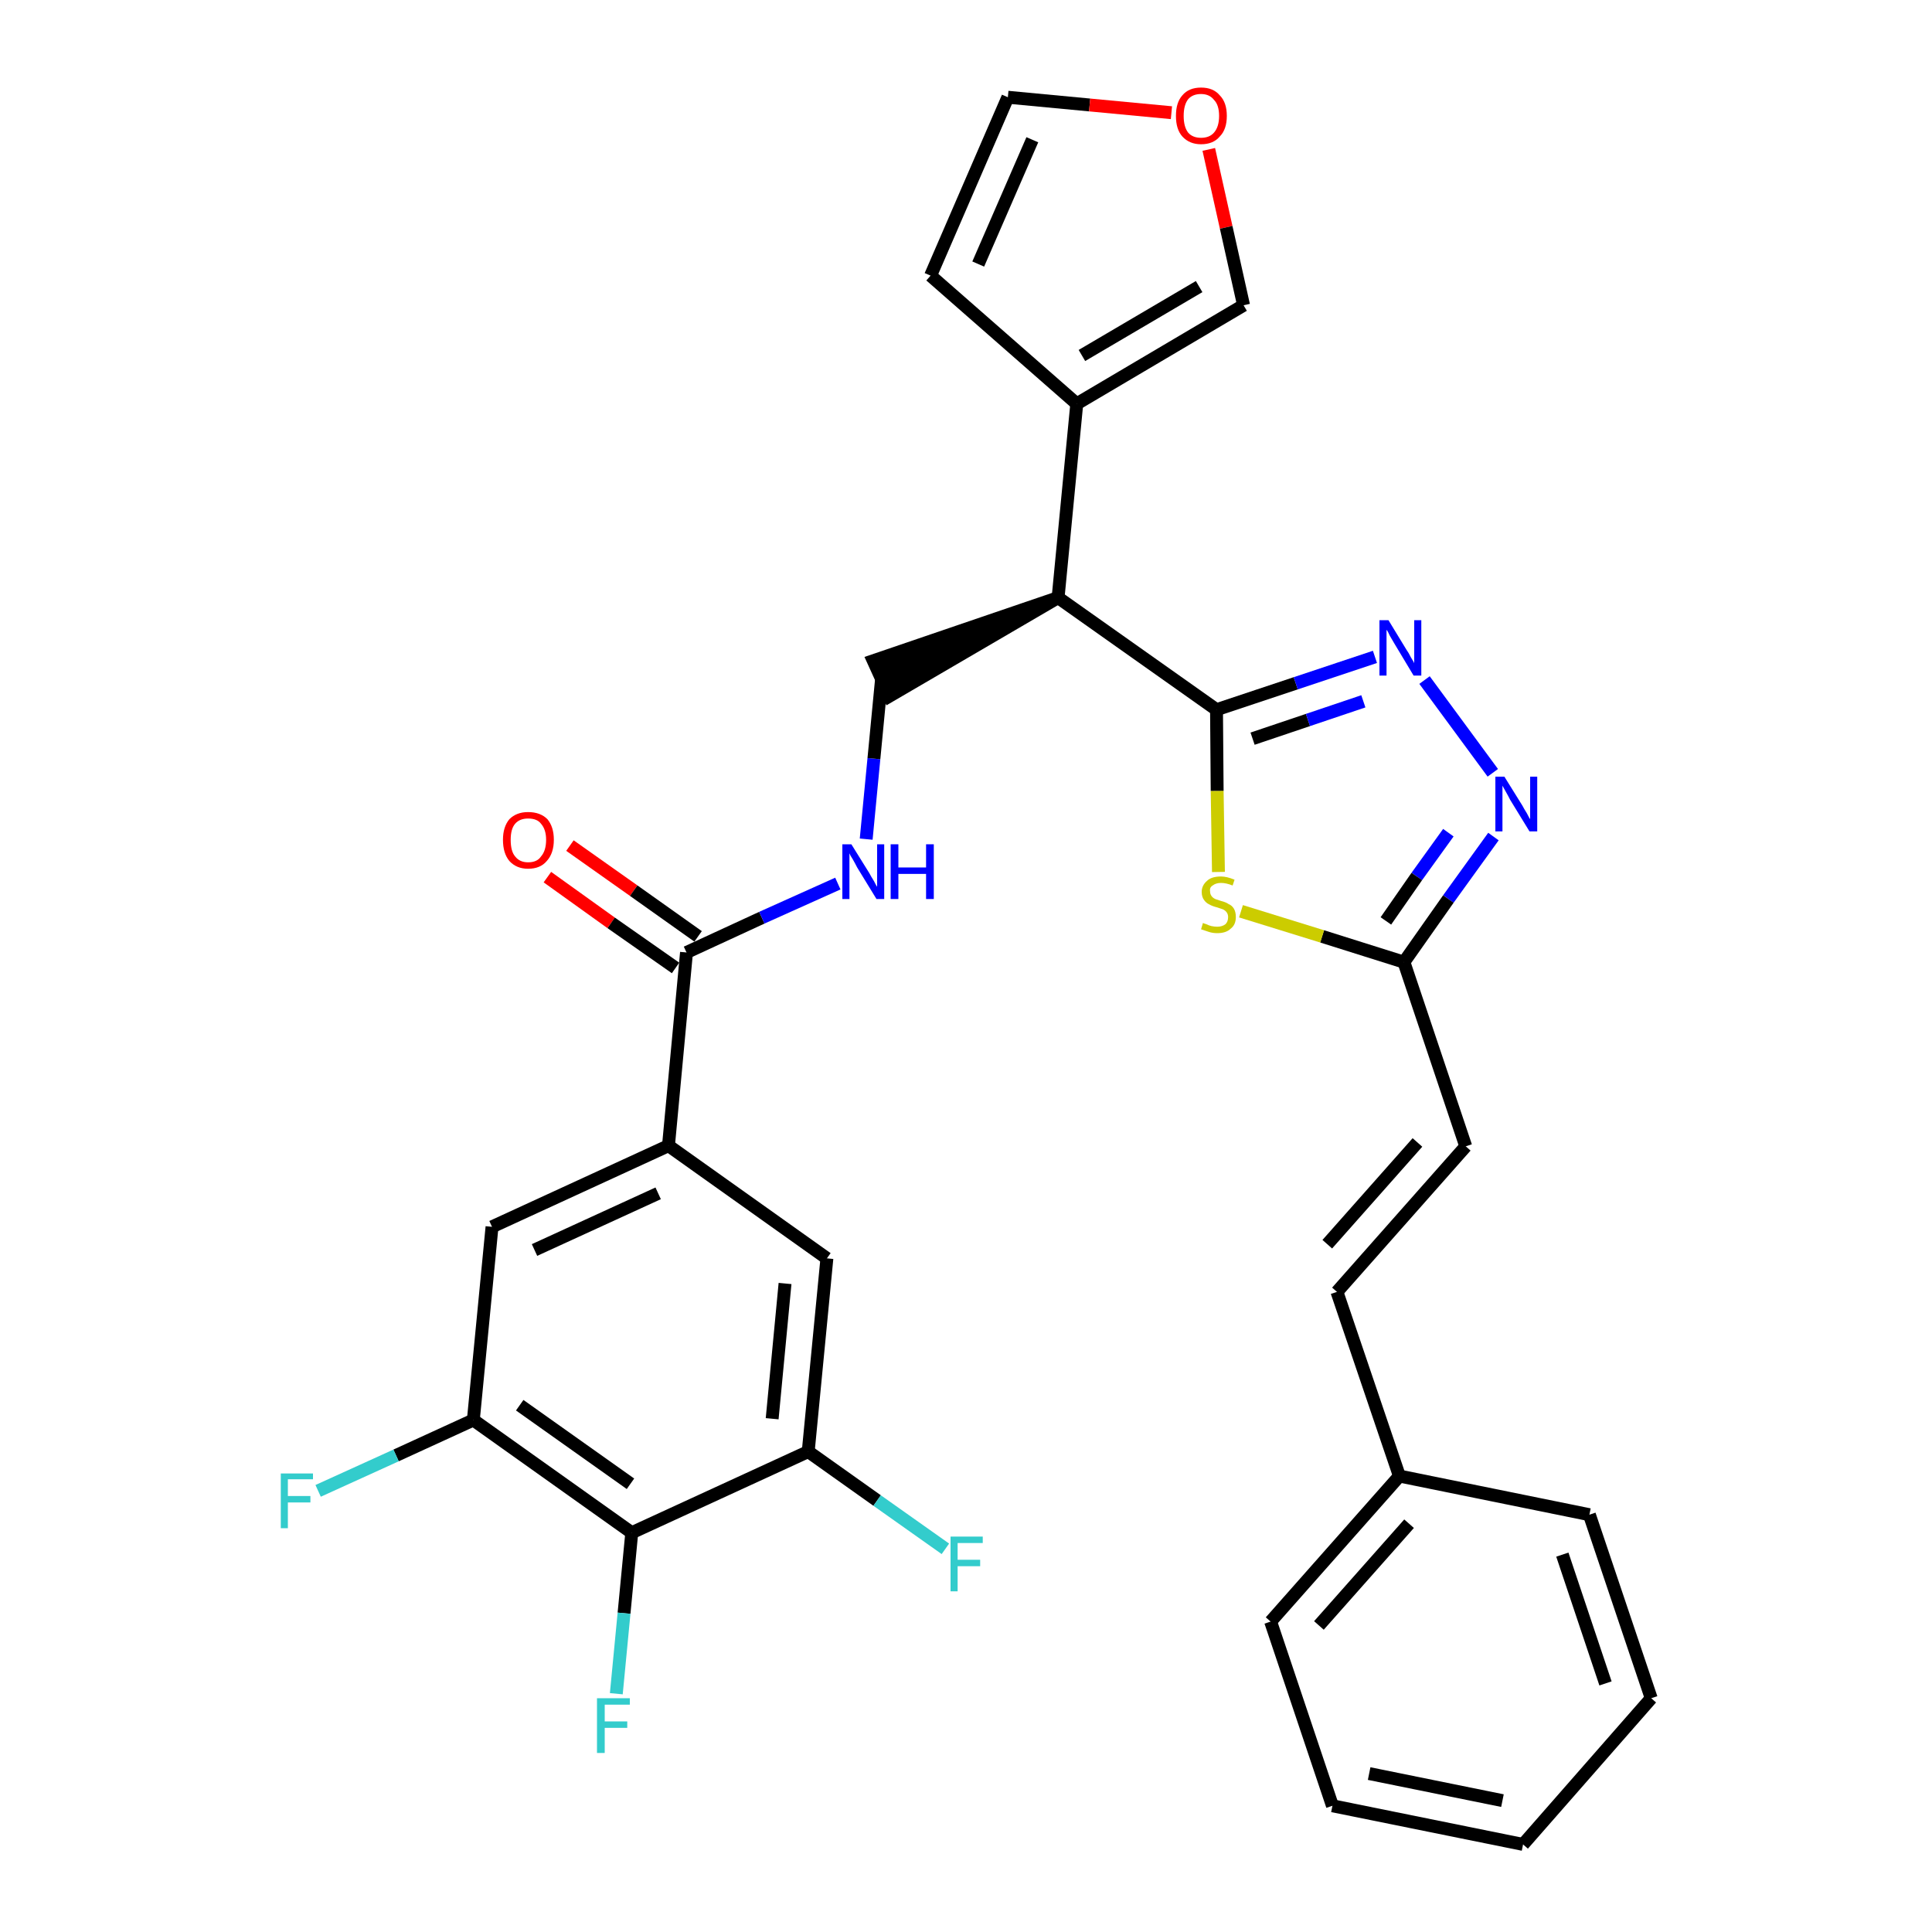 <?xml version='1.0' encoding='iso-8859-1'?>
<svg version='1.1' baseProfile='full'
              xmlns='http://www.w3.org/2000/svg'
                      xmlns:rdkit='http://www.rdkit.org/xml'
                      xmlns:xlink='http://www.w3.org/1999/xlink'
                  xml:space='preserve'
width='300px' height='300px' viewBox='0 0 300 300'>
<!-- END OF HEADER -->
<path class='bond-0 atom-0 atom-1' d='M 85.0,136.2 L 94.9,143.3' style='fill:none;fill-rule:evenodd;stroke:#FF0000;stroke-width:2.0px;stroke-linecap:butt;stroke-linejoin:miter;stroke-opacity:1' />
<path class='bond-0 atom-0 atom-1' d='M 94.9,143.3 L 104.9,150.3' style='fill:none;fill-rule:evenodd;stroke:#000000;stroke-width:2.0px;stroke-linecap:butt;stroke-linejoin:miter;stroke-opacity:1' />
<path class='bond-0 atom-0 atom-1' d='M 88.5,131.3 L 98.4,138.3' style='fill:none;fill-rule:evenodd;stroke:#FF0000;stroke-width:2.0px;stroke-linecap:butt;stroke-linejoin:miter;stroke-opacity:1' />
<path class='bond-0 atom-0 atom-1' d='M 98.4,138.3 L 108.4,145.4' style='fill:none;fill-rule:evenodd;stroke:#000000;stroke-width:2.0px;stroke-linecap:butt;stroke-linejoin:miter;stroke-opacity:1' />
<path class='bond-1 atom-1 atom-2' d='M 106.6,147.9 L 118.3,142.5' style='fill:none;fill-rule:evenodd;stroke:#000000;stroke-width:2.0px;stroke-linecap:butt;stroke-linejoin:miter;stroke-opacity:1' />
<path class='bond-1 atom-1 atom-2' d='M 118.3,142.5 L 130.1,137.2' style='fill:none;fill-rule:evenodd;stroke:#0000FF;stroke-width:2.0px;stroke-linecap:butt;stroke-linejoin:miter;stroke-opacity:1' />
<path class='bond-22 atom-1 atom-23' d='M 106.6,147.9 L 103.8,177.9' style='fill:none;fill-rule:evenodd;stroke:#000000;stroke-width:2.0px;stroke-linecap:butt;stroke-linejoin:miter;stroke-opacity:1' />
<path class='bond-2 atom-2 atom-3' d='M 134.5,130.3 L 135.7,117.8' style='fill:none;fill-rule:evenodd;stroke:#0000FF;stroke-width:2.0px;stroke-linecap:butt;stroke-linejoin:miter;stroke-opacity:1' />
<path class='bond-2 atom-2 atom-3' d='M 135.7,117.8 L 136.9,105.3' style='fill:none;fill-rule:evenodd;stroke:#000000;stroke-width:2.0px;stroke-linecap:butt;stroke-linejoin:miter;stroke-opacity:1' />
<path class='bond-3 atom-4 atom-3' d='M 164.3,92.8 L 135.6,102.6 L 138.1,108.1 Z' style='fill:#000000;fill-rule:evenodd;fill-opacity:1;stroke:#000000;stroke-width:2.0px;stroke-linecap:butt;stroke-linejoin:miter;stroke-opacity:1;' />
<path class='bond-4 atom-4 atom-5' d='M 164.3,92.8 L 167.2,62.7' style='fill:none;fill-rule:evenodd;stroke:#000000;stroke-width:2.0px;stroke-linecap:butt;stroke-linejoin:miter;stroke-opacity:1' />
<path class='bond-9 atom-4 atom-10' d='M 164.3,92.8 L 188.9,110.2' style='fill:none;fill-rule:evenodd;stroke:#000000;stroke-width:2.0px;stroke-linecap:butt;stroke-linejoin:miter;stroke-opacity:1' />
<path class='bond-5 atom-5 atom-6' d='M 167.2,62.7 L 144.5,42.8' style='fill:none;fill-rule:evenodd;stroke:#000000;stroke-width:2.0px;stroke-linecap:butt;stroke-linejoin:miter;stroke-opacity:1' />
<path class='bond-31 atom-9 atom-5' d='M 193.1,47.4 L 167.2,62.7' style='fill:none;fill-rule:evenodd;stroke:#000000;stroke-width:2.0px;stroke-linecap:butt;stroke-linejoin:miter;stroke-opacity:1' />
<path class='bond-31 atom-9 atom-5' d='M 186.2,44.5 L 168.0,55.2' style='fill:none;fill-rule:evenodd;stroke:#000000;stroke-width:2.0px;stroke-linecap:butt;stroke-linejoin:miter;stroke-opacity:1' />
<path class='bond-6 atom-6 atom-7' d='M 144.5,42.8 L 156.5,15.1' style='fill:none;fill-rule:evenodd;stroke:#000000;stroke-width:2.0px;stroke-linecap:butt;stroke-linejoin:miter;stroke-opacity:1' />
<path class='bond-6 atom-6 atom-7' d='M 151.9,41.0 L 160.3,21.7' style='fill:none;fill-rule:evenodd;stroke:#000000;stroke-width:2.0px;stroke-linecap:butt;stroke-linejoin:miter;stroke-opacity:1' />
<path class='bond-7 atom-7 atom-8' d='M 156.5,15.1 L 169.2,16.3' style='fill:none;fill-rule:evenodd;stroke:#000000;stroke-width:2.0px;stroke-linecap:butt;stroke-linejoin:miter;stroke-opacity:1' />
<path class='bond-7 atom-7 atom-8' d='M 169.2,16.3 L 181.9,17.5' style='fill:none;fill-rule:evenodd;stroke:#FF0000;stroke-width:2.0px;stroke-linecap:butt;stroke-linejoin:miter;stroke-opacity:1' />
<path class='bond-8 atom-8 atom-9' d='M 187.7,23.2 L 190.4,35.3' style='fill:none;fill-rule:evenodd;stroke:#FF0000;stroke-width:2.0px;stroke-linecap:butt;stroke-linejoin:miter;stroke-opacity:1' />
<path class='bond-8 atom-8 atom-9' d='M 190.4,35.3 L 193.1,47.4' style='fill:none;fill-rule:evenodd;stroke:#000000;stroke-width:2.0px;stroke-linecap:butt;stroke-linejoin:miter;stroke-opacity:1' />
<path class='bond-10 atom-10 atom-11' d='M 188.9,110.2 L 201.2,106.1' style='fill:none;fill-rule:evenodd;stroke:#000000;stroke-width:2.0px;stroke-linecap:butt;stroke-linejoin:miter;stroke-opacity:1' />
<path class='bond-10 atom-10 atom-11' d='M 201.2,106.1 L 213.5,102.0' style='fill:none;fill-rule:evenodd;stroke:#0000FF;stroke-width:2.0px;stroke-linecap:butt;stroke-linejoin:miter;stroke-opacity:1' />
<path class='bond-10 atom-10 atom-11' d='M 194.5,114.7 L 203.1,111.8' style='fill:none;fill-rule:evenodd;stroke:#000000;stroke-width:2.0px;stroke-linecap:butt;stroke-linejoin:miter;stroke-opacity:1' />
<path class='bond-10 atom-10 atom-11' d='M 203.1,111.8 L 211.7,108.9' style='fill:none;fill-rule:evenodd;stroke:#0000FF;stroke-width:2.0px;stroke-linecap:butt;stroke-linejoin:miter;stroke-opacity:1' />
<path class='bond-32 atom-22 atom-10' d='M 189.2,135.4 L 189.0,122.8' style='fill:none;fill-rule:evenodd;stroke:#CCCC00;stroke-width:2.0px;stroke-linecap:butt;stroke-linejoin:miter;stroke-opacity:1' />
<path class='bond-32 atom-22 atom-10' d='M 189.0,122.8 L 188.9,110.2' style='fill:none;fill-rule:evenodd;stroke:#000000;stroke-width:2.0px;stroke-linecap:butt;stroke-linejoin:miter;stroke-opacity:1' />
<path class='bond-11 atom-11 atom-12' d='M 221.2,105.6 L 231.8,120.0' style='fill:none;fill-rule:evenodd;stroke:#0000FF;stroke-width:2.0px;stroke-linecap:butt;stroke-linejoin:miter;stroke-opacity:1' />
<path class='bond-12 atom-12 atom-13' d='M 231.9,129.9 L 224.9,139.6' style='fill:none;fill-rule:evenodd;stroke:#0000FF;stroke-width:2.0px;stroke-linecap:butt;stroke-linejoin:miter;stroke-opacity:1' />
<path class='bond-12 atom-12 atom-13' d='M 224.9,139.6 L 218.0,149.4' style='fill:none;fill-rule:evenodd;stroke:#000000;stroke-width:2.0px;stroke-linecap:butt;stroke-linejoin:miter;stroke-opacity:1' />
<path class='bond-12 atom-12 atom-13' d='M 224.9,129.3 L 220.0,136.1' style='fill:none;fill-rule:evenodd;stroke:#0000FF;stroke-width:2.0px;stroke-linecap:butt;stroke-linejoin:miter;stroke-opacity:1' />
<path class='bond-12 atom-12 atom-13' d='M 220.0,136.1 L 215.2,143.0' style='fill:none;fill-rule:evenodd;stroke:#000000;stroke-width:2.0px;stroke-linecap:butt;stroke-linejoin:miter;stroke-opacity:1' />
<path class='bond-13 atom-13 atom-14' d='M 218.0,149.4 L 227.6,178.0' style='fill:none;fill-rule:evenodd;stroke:#000000;stroke-width:2.0px;stroke-linecap:butt;stroke-linejoin:miter;stroke-opacity:1' />
<path class='bond-21 atom-13 atom-22' d='M 218.0,149.4 L 205.3,145.4' style='fill:none;fill-rule:evenodd;stroke:#000000;stroke-width:2.0px;stroke-linecap:butt;stroke-linejoin:miter;stroke-opacity:1' />
<path class='bond-21 atom-13 atom-22' d='M 205.3,145.4 L 192.7,141.5' style='fill:none;fill-rule:evenodd;stroke:#CCCC00;stroke-width:2.0px;stroke-linecap:butt;stroke-linejoin:miter;stroke-opacity:1' />
<path class='bond-14 atom-14 atom-15' d='M 227.6,178.0 L 207.6,200.6' style='fill:none;fill-rule:evenodd;stroke:#000000;stroke-width:2.0px;stroke-linecap:butt;stroke-linejoin:miter;stroke-opacity:1' />
<path class='bond-14 atom-14 atom-15' d='M 220.1,177.4 L 206.1,193.2' style='fill:none;fill-rule:evenodd;stroke:#000000;stroke-width:2.0px;stroke-linecap:butt;stroke-linejoin:miter;stroke-opacity:1' />
<path class='bond-15 atom-15 atom-16' d='M 207.6,200.6 L 217.3,229.2' style='fill:none;fill-rule:evenodd;stroke:#000000;stroke-width:2.0px;stroke-linecap:butt;stroke-linejoin:miter;stroke-opacity:1' />
<path class='bond-16 atom-16 atom-17' d='M 217.3,229.2 L 197.3,251.8' style='fill:none;fill-rule:evenodd;stroke:#000000;stroke-width:2.0px;stroke-linecap:butt;stroke-linejoin:miter;stroke-opacity:1' />
<path class='bond-16 atom-16 atom-17' d='M 218.8,236.6 L 204.8,252.4' style='fill:none;fill-rule:evenodd;stroke:#000000;stroke-width:2.0px;stroke-linecap:butt;stroke-linejoin:miter;stroke-opacity:1' />
<path class='bond-34 atom-21 atom-16' d='M 246.8,235.2 L 217.3,229.2' style='fill:none;fill-rule:evenodd;stroke:#000000;stroke-width:2.0px;stroke-linecap:butt;stroke-linejoin:miter;stroke-opacity:1' />
<path class='bond-17 atom-17 atom-18' d='M 197.3,251.8 L 206.9,280.4' style='fill:none;fill-rule:evenodd;stroke:#000000;stroke-width:2.0px;stroke-linecap:butt;stroke-linejoin:miter;stroke-opacity:1' />
<path class='bond-18 atom-18 atom-19' d='M 206.9,280.4 L 236.5,286.4' style='fill:none;fill-rule:evenodd;stroke:#000000;stroke-width:2.0px;stroke-linecap:butt;stroke-linejoin:miter;stroke-opacity:1' />
<path class='bond-18 atom-18 atom-19' d='M 212.6,275.4 L 233.3,279.6' style='fill:none;fill-rule:evenodd;stroke:#000000;stroke-width:2.0px;stroke-linecap:butt;stroke-linejoin:miter;stroke-opacity:1' />
<path class='bond-19 atom-19 atom-20' d='M 236.5,286.4 L 256.4,263.7' style='fill:none;fill-rule:evenodd;stroke:#000000;stroke-width:2.0px;stroke-linecap:butt;stroke-linejoin:miter;stroke-opacity:1' />
<path class='bond-20 atom-20 atom-21' d='M 256.4,263.7 L 246.8,235.2' style='fill:none;fill-rule:evenodd;stroke:#000000;stroke-width:2.0px;stroke-linecap:butt;stroke-linejoin:miter;stroke-opacity:1' />
<path class='bond-20 atom-20 atom-21' d='M 249.3,261.4 L 242.6,241.4' style='fill:none;fill-rule:evenodd;stroke:#000000;stroke-width:2.0px;stroke-linecap:butt;stroke-linejoin:miter;stroke-opacity:1' />
<path class='bond-23 atom-23 atom-24' d='M 103.8,177.9 L 76.4,190.5' style='fill:none;fill-rule:evenodd;stroke:#000000;stroke-width:2.0px;stroke-linecap:butt;stroke-linejoin:miter;stroke-opacity:1' />
<path class='bond-23 atom-23 atom-24' d='M 102.2,185.3 L 83.0,194.1' style='fill:none;fill-rule:evenodd;stroke:#000000;stroke-width:2.0px;stroke-linecap:butt;stroke-linejoin:miter;stroke-opacity:1' />
<path class='bond-33 atom-31 atom-23' d='M 128.4,195.4 L 103.8,177.9' style='fill:none;fill-rule:evenodd;stroke:#000000;stroke-width:2.0px;stroke-linecap:butt;stroke-linejoin:miter;stroke-opacity:1' />
<path class='bond-24 atom-24 atom-25' d='M 76.4,190.5 L 73.5,220.5' style='fill:none;fill-rule:evenodd;stroke:#000000;stroke-width:2.0px;stroke-linecap:butt;stroke-linejoin:miter;stroke-opacity:1' />
<path class='bond-25 atom-25 atom-26' d='M 73.5,220.5 L 61.5,226.0' style='fill:none;fill-rule:evenodd;stroke:#000000;stroke-width:2.0px;stroke-linecap:butt;stroke-linejoin:miter;stroke-opacity:1' />
<path class='bond-25 atom-25 atom-26' d='M 61.5,226.0 L 49.4,231.5' style='fill:none;fill-rule:evenodd;stroke:#33CCCC;stroke-width:2.0px;stroke-linecap:butt;stroke-linejoin:miter;stroke-opacity:1' />
<path class='bond-26 atom-25 atom-27' d='M 73.5,220.5 L 98.1,238.0' style='fill:none;fill-rule:evenodd;stroke:#000000;stroke-width:2.0px;stroke-linecap:butt;stroke-linejoin:miter;stroke-opacity:1' />
<path class='bond-26 atom-25 atom-27' d='M 80.7,218.2 L 97.9,230.4' style='fill:none;fill-rule:evenodd;stroke:#000000;stroke-width:2.0px;stroke-linecap:butt;stroke-linejoin:miter;stroke-opacity:1' />
<path class='bond-27 atom-27 atom-28' d='M 98.1,238.0 L 96.9,250.5' style='fill:none;fill-rule:evenodd;stroke:#000000;stroke-width:2.0px;stroke-linecap:butt;stroke-linejoin:miter;stroke-opacity:1' />
<path class='bond-27 atom-27 atom-28' d='M 96.9,250.5 L 95.7,263.0' style='fill:none;fill-rule:evenodd;stroke:#33CCCC;stroke-width:2.0px;stroke-linecap:butt;stroke-linejoin:miter;stroke-opacity:1' />
<path class='bond-28 atom-27 atom-29' d='M 98.1,238.0 L 125.5,225.4' style='fill:none;fill-rule:evenodd;stroke:#000000;stroke-width:2.0px;stroke-linecap:butt;stroke-linejoin:miter;stroke-opacity:1' />
<path class='bond-29 atom-29 atom-30' d='M 125.5,225.4 L 136.2,233.0' style='fill:none;fill-rule:evenodd;stroke:#000000;stroke-width:2.0px;stroke-linecap:butt;stroke-linejoin:miter;stroke-opacity:1' />
<path class='bond-29 atom-29 atom-30' d='M 136.2,233.0 L 146.8,240.5' style='fill:none;fill-rule:evenodd;stroke:#33CCCC;stroke-width:2.0px;stroke-linecap:butt;stroke-linejoin:miter;stroke-opacity:1' />
<path class='bond-30 atom-29 atom-31' d='M 125.5,225.4 L 128.4,195.4' style='fill:none;fill-rule:evenodd;stroke:#000000;stroke-width:2.0px;stroke-linecap:butt;stroke-linejoin:miter;stroke-opacity:1' />
<path class='bond-30 atom-29 atom-31' d='M 119.9,220.3 L 121.9,199.3' style='fill:none;fill-rule:evenodd;stroke:#000000;stroke-width:2.0px;stroke-linecap:butt;stroke-linejoin:miter;stroke-opacity:1' />
<path  class='atom-0' d='M 78.1 130.4
Q 78.1 128.4, 79.1 127.2
Q 80.2 126.1, 82.0 126.1
Q 83.9 126.1, 85.0 127.2
Q 86.0 128.4, 86.0 130.4
Q 86.0 132.5, 84.9 133.7
Q 83.9 134.9, 82.0 134.9
Q 80.2 134.9, 79.1 133.7
Q 78.1 132.5, 78.1 130.4
M 82.0 133.9
Q 83.4 133.9, 84.0 133.0
Q 84.8 132.1, 84.8 130.4
Q 84.8 128.8, 84.0 127.9
Q 83.4 127.1, 82.0 127.1
Q 80.7 127.1, 80.0 127.9
Q 79.3 128.7, 79.3 130.4
Q 79.3 132.2, 80.0 133.0
Q 80.7 133.9, 82.0 133.9
' fill='#FF0000'/>
<path  class='atom-2' d='M 132.2 131.1
L 135.0 135.6
Q 135.2 136.0, 135.7 136.8
Q 136.1 137.6, 136.2 137.7
L 136.2 131.1
L 137.3 131.1
L 137.3 139.6
L 136.1 139.6
L 133.1 134.7
Q 132.8 134.1, 132.4 133.4
Q 132.0 132.8, 131.9 132.5
L 131.9 139.6
L 130.8 139.6
L 130.8 131.1
L 132.2 131.1
' fill='#0000FF'/>
<path  class='atom-2' d='M 138.3 131.1
L 139.5 131.1
L 139.5 134.7
L 143.8 134.7
L 143.8 131.1
L 145.0 131.1
L 145.0 139.6
L 143.8 139.6
L 143.8 135.7
L 139.5 135.7
L 139.5 139.6
L 138.3 139.6
L 138.3 131.1
' fill='#0000FF'/>
<path  class='atom-8' d='M 182.6 18.0
Q 182.6 15.9, 183.6 14.8
Q 184.6 13.6, 186.5 13.6
Q 188.4 13.6, 189.4 14.8
Q 190.5 15.9, 190.5 18.0
Q 190.5 20.1, 189.4 21.2
Q 188.4 22.4, 186.5 22.4
Q 184.7 22.4, 183.6 21.2
Q 182.6 20.1, 182.6 18.0
M 186.5 21.4
Q 187.8 21.4, 188.5 20.6
Q 189.3 19.7, 189.3 18.0
Q 189.3 16.3, 188.5 15.5
Q 187.8 14.6, 186.5 14.6
Q 185.2 14.6, 184.5 15.4
Q 183.8 16.3, 183.8 18.0
Q 183.8 19.7, 184.5 20.6
Q 185.2 21.4, 186.5 21.4
' fill='#FF0000'/>
<path  class='atom-11' d='M 215.6 96.3
L 218.4 100.9
Q 218.7 101.3, 219.1 102.1
Q 219.6 102.9, 219.6 103.0
L 219.6 96.3
L 220.7 96.3
L 220.7 104.9
L 219.5 104.9
L 216.5 99.9
Q 216.2 99.4, 215.8 98.7
Q 215.5 98.0, 215.3 97.8
L 215.3 104.9
L 214.2 104.9
L 214.2 96.3
L 215.6 96.3
' fill='#0000FF'/>
<path  class='atom-12' d='M 233.6 120.6
L 236.4 125.1
Q 236.6 125.5, 237.1 126.3
Q 237.5 127.1, 237.6 127.2
L 237.6 120.6
L 238.7 120.6
L 238.7 129.1
L 237.5 129.1
L 234.5 124.2
Q 234.2 123.6, 233.8 122.9
Q 233.4 122.2, 233.3 122.0
L 233.3 129.1
L 232.2 129.1
L 232.2 120.6
L 233.6 120.6
' fill='#0000FF'/>
<path  class='atom-22' d='M 186.8 143.3
Q 186.9 143.4, 187.3 143.5
Q 187.7 143.7, 188.1 143.8
Q 188.6 143.9, 189.0 143.9
Q 189.8 143.9, 190.3 143.5
Q 190.7 143.1, 190.7 142.4
Q 190.7 142.0, 190.5 141.7
Q 190.3 141.4, 189.9 141.2
Q 189.6 141.1, 189.0 140.9
Q 188.2 140.7, 187.7 140.4
Q 187.3 140.2, 187.0 139.8
Q 186.6 139.3, 186.6 138.5
Q 186.6 137.5, 187.4 136.8
Q 188.1 136.1, 189.6 136.1
Q 190.5 136.1, 191.7 136.6
L 191.4 137.5
Q 190.4 137.1, 189.6 137.1
Q 188.8 137.1, 188.3 137.5
Q 187.8 137.8, 187.9 138.4
Q 187.9 138.8, 188.1 139.1
Q 188.3 139.4, 188.7 139.6
Q 189.0 139.7, 189.6 139.9
Q 190.4 140.1, 190.8 140.4
Q 191.3 140.6, 191.6 141.1
Q 191.9 141.6, 191.9 142.4
Q 191.9 143.6, 191.1 144.2
Q 190.4 144.9, 189.0 144.9
Q 188.3 144.9, 187.7 144.7
Q 187.1 144.5, 186.5 144.3
L 186.8 143.3
' fill='#CCCC00'/>
<path  class='atom-26' d='M 43.6 228.8
L 48.6 228.8
L 48.6 229.7
L 44.7 229.7
L 44.7 232.3
L 48.2 232.3
L 48.2 233.3
L 44.7 233.3
L 44.7 237.3
L 43.6 237.3
L 43.6 228.8
' fill='#33CCCC'/>
<path  class='atom-28' d='M 92.7 263.7
L 97.8 263.7
L 97.8 264.7
L 93.9 264.7
L 93.9 267.3
L 97.4 267.3
L 97.4 268.3
L 93.9 268.3
L 93.9 272.2
L 92.7 272.2
L 92.7 263.7
' fill='#33CCCC'/>
<path  class='atom-30' d='M 147.6 238.6
L 152.6 238.6
L 152.6 239.6
L 148.7 239.6
L 148.7 242.2
L 152.2 242.2
L 152.2 243.2
L 148.7 243.2
L 148.7 247.1
L 147.6 247.1
L 147.6 238.6
' fill='#33CCCC'/>
</svg>

